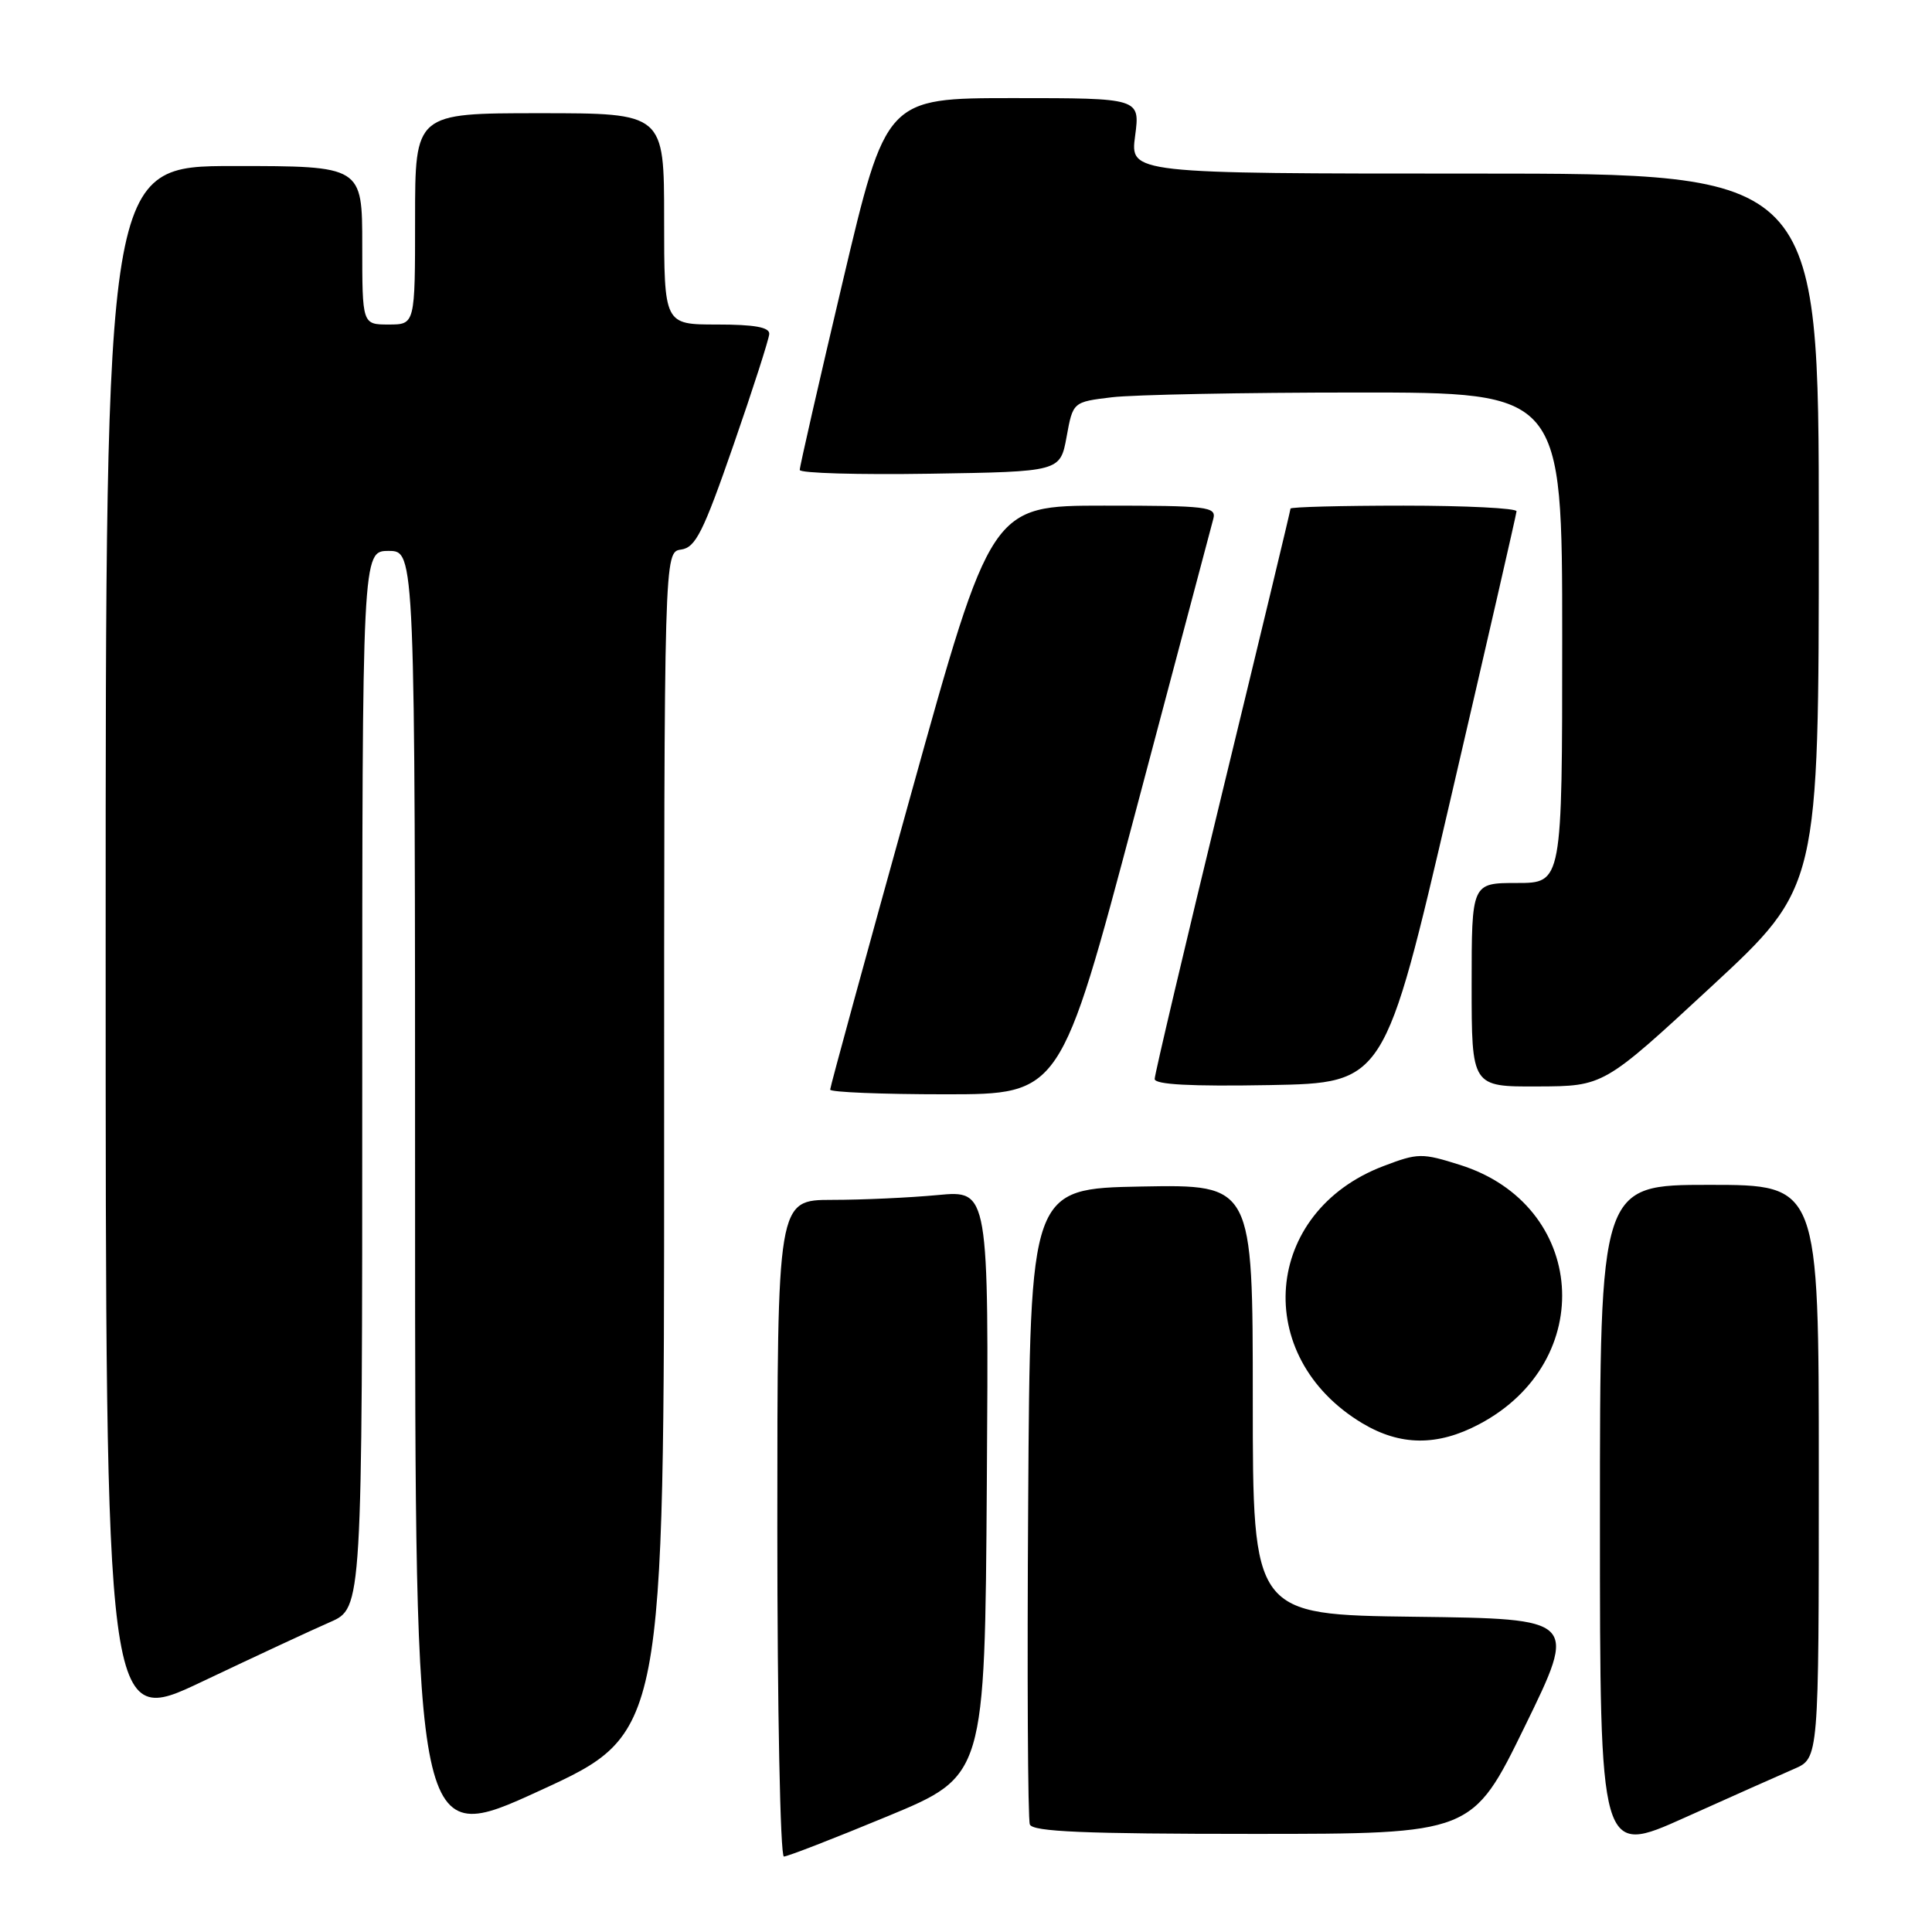 <?xml version="1.0" encoding="UTF-8" standalone="no"?>
<!DOCTYPE svg PUBLIC "-//W3C//DTD SVG 1.1//EN" "http://www.w3.org/Graphics/SVG/1.1/DTD/svg11.dtd" >
<svg xmlns="http://www.w3.org/2000/svg" xmlns:xlink="http://www.w3.org/1999/xlink" version="1.1" viewBox="0 0 256 256">
 <g >
 <path fill="currentColor"
d=" M 117.62 240.66 C 130.50 235.32 130.50 235.32 130.76 196.52 C 131.02 157.71 131.02 157.71 124.26 158.35 C 120.54 158.70 114.24 158.99 110.25 158.99 C 103.00 159.00 103.00 159.00 103.00 202.50 C 103.00 226.43 103.39 246.00 103.87 246.00 C 104.34 246.00 110.53 243.60 117.62 240.66 Z  M 237.75 234.38 C 241.00 232.97 241.00 232.97 241.00 194.99 C 241.00 157.00 241.00 157.00 226.50 157.00 C 212.00 157.00 212.00 157.00 212.00 201.45 C 212.00 245.90 212.00 245.90 223.25 240.84 C 229.44 238.06 235.96 235.15 237.75 234.38 Z  M 88.00 151.42 C 88.00 73.14 88.00 73.14 90.25 72.82 C 92.17 72.55 93.18 70.53 97.18 59.00 C 99.76 51.58 101.89 44.94 101.93 44.25 C 101.98 43.36 99.97 43.00 95.00 43.00 C 88.00 43.00 88.00 43.00 88.00 29.00 C 88.00 15.00 88.00 15.00 71.50 15.00 C 55.00 15.00 55.00 15.00 55.00 29.00 C 55.00 43.00 55.00 43.00 51.50 43.00 C 48.00 43.00 48.00 43.00 48.00 32.50 C 48.00 22.00 48.00 22.00 31.00 22.00 C 14.00 22.00 14.00 22.00 14.00 125.45 C 14.00 228.90 14.00 228.90 26.75 222.84 C 33.76 219.51 41.41 215.95 43.75 214.93 C 48.00 213.07 48.00 213.07 48.00 143.04 C 48.00 73.00 48.00 73.00 51.50 73.00 C 55.00 73.00 55.00 73.00 55.00 158.92 C 55.00 244.85 55.00 244.85 71.50 237.28 C 88.00 229.71 88.00 229.71 88.00 151.42 Z  M 202.05 228.75 C 209.01 214.50 209.01 214.50 187.51 214.23 C 166.00 213.96 166.00 213.96 166.00 185.45 C 166.00 156.95 166.00 156.95 151.25 157.22 C 136.50 157.50 136.50 157.50 136.24 199.00 C 136.09 221.82 136.19 241.06 136.46 241.75 C 136.83 242.71 143.67 243.00 166.02 243.00 C 195.09 243.00 195.09 243.00 202.05 228.75 Z  M 196.01 188.71 C 211.78 180.37 210.25 159.65 193.47 154.36 C 188.41 152.76 187.89 152.77 183.32 154.51 C 167.36 160.57 165.78 179.74 180.50 188.58 C 185.54 191.60 190.46 191.65 196.01 188.71 Z  M 150.42 107.75 C 155.86 87.26 160.52 69.71 160.77 68.75 C 161.20 67.14 160.03 67.00 146.29 67.00 C 131.34 67.00 131.34 67.00 120.67 105.38 C 114.80 126.48 110.00 144.03 110.00 144.38 C 110.00 144.72 116.87 145.00 125.26 145.00 C 140.53 145.00 140.53 145.00 150.42 107.75 Z  M 192.18 106.00 C 196.97 85.38 200.92 68.16 200.95 67.75 C 200.98 67.34 194.25 67.00 186.00 67.00 C 177.75 67.00 171.00 67.18 171.00 67.39 C 171.00 67.61 166.95 84.46 162.00 104.83 C 157.05 125.21 153.00 142.37 153.00 142.97 C 153.00 143.71 157.77 143.97 168.23 143.78 C 183.46 143.50 183.46 143.50 192.18 106.00 Z  M 226.75 130.74 C 241.00 117.54 241.00 117.54 241.00 70.27 C 241.00 23.00 241.00 23.00 195.37 23.00 C 149.74 23.00 149.74 23.00 150.41 18.00 C 151.07 13.00 151.07 13.00 134.24 13.00 C 117.41 13.00 117.41 13.00 111.68 37.25 C 108.53 50.59 105.96 61.85 105.97 62.27 C 105.99 62.70 113.76 62.92 123.24 62.77 C 140.48 62.50 140.48 62.50 141.33 57.88 C 142.17 53.26 142.17 53.26 147.33 52.64 C 150.18 52.30 164.76 52.01 179.75 52.01 C 207.00 52.00 207.00 52.00 207.00 84.50 C 207.00 117.00 207.00 117.00 201.00 117.00 C 195.00 117.00 195.00 117.00 195.00 130.50 C 195.00 144.00 195.00 144.00 203.75 143.96 C 212.50 143.93 212.50 143.93 226.75 130.74 Z "/>
</g>
</svg>
